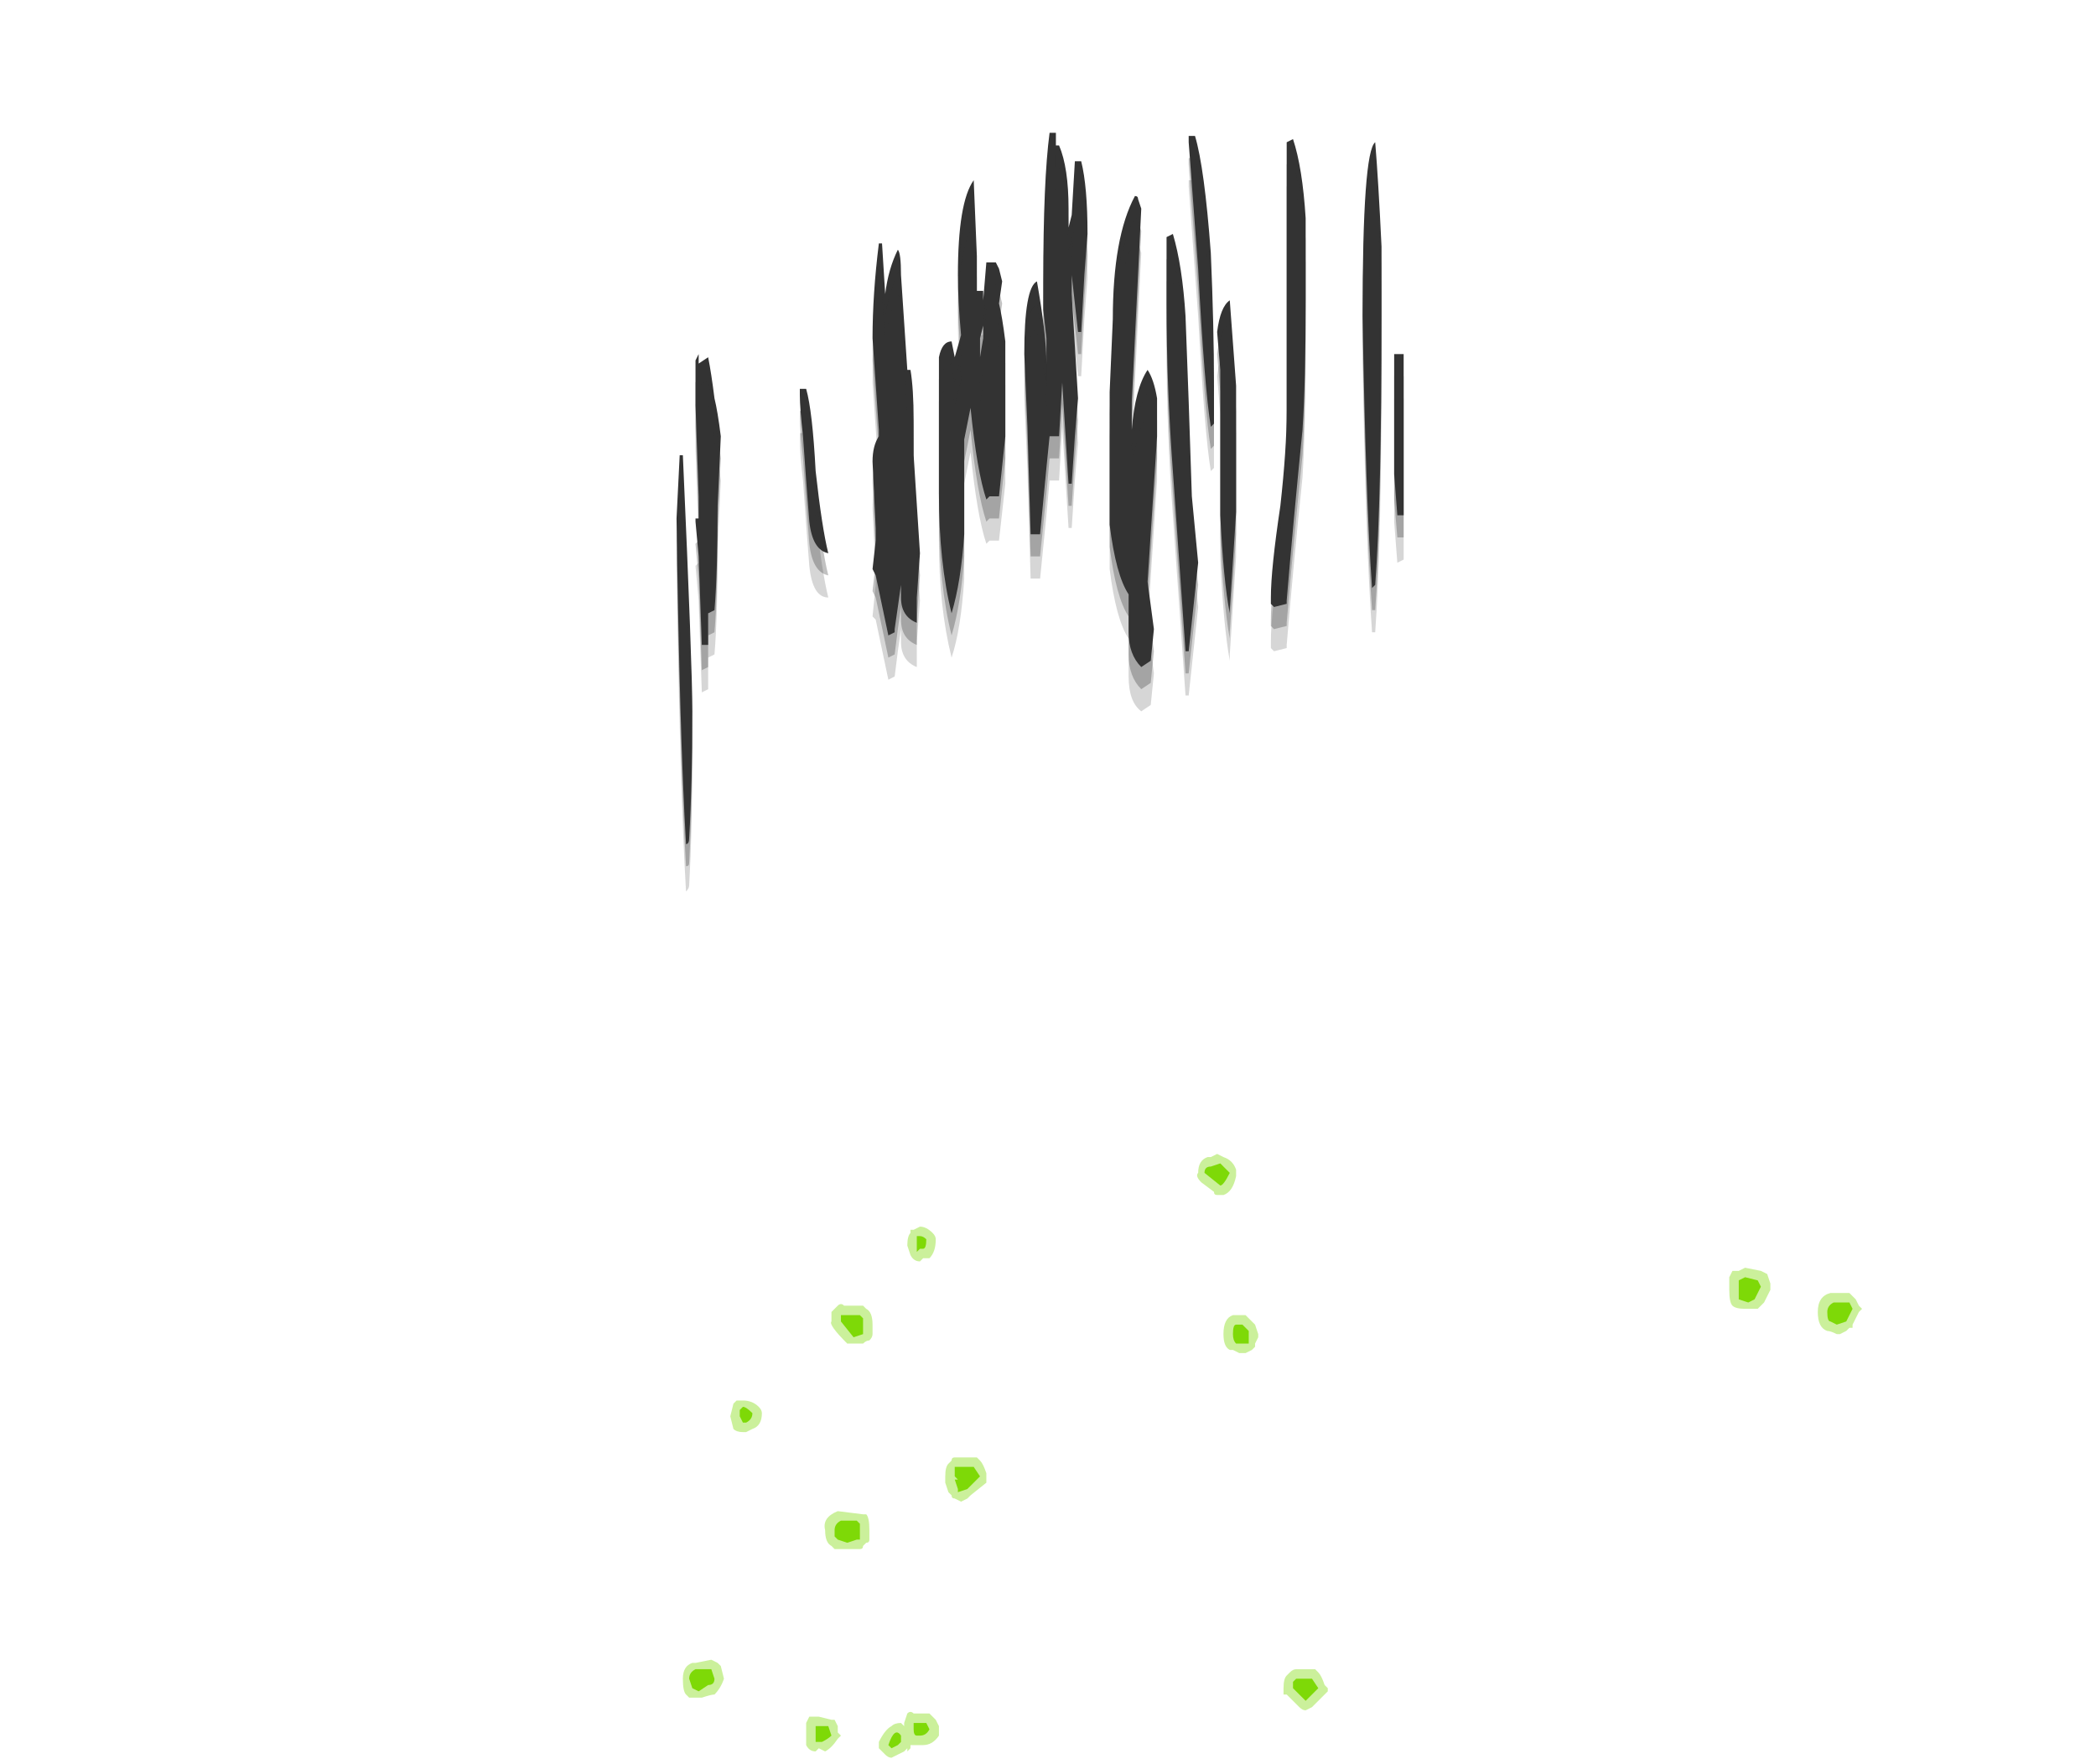 <?xml version="1.0" encoding="UTF-8" standalone="no"?>
<svg xmlns:ffdec="https://www.free-decompiler.com/flash" xmlns:xlink="http://www.w3.org/1999/xlink" ffdec:objectType="frame" height="195.3px" width="232.05px" xmlns="http://www.w3.org/2000/svg">
  <g transform="matrix(1.0, 0.0, 0.0, 1.0, 105.0, 190.4)">
    <use ffdec:characterId="1146" height="25.7" transform="matrix(7.0, 0.0, 0.0, 7.0, -30.1, -175.7)" width="18.75" xlink:href="#shape0"/>
  </g>
  <defs>
    <g id="shape0" transform="matrix(1.0, 0.0, 0.0, 1.0, 4.3, 25.1)">
      <path d="M7.2 -21.6 L7.2 -19.05 7.1 -19.05 7.05 -19.7 7.05 -21.6 7.2 -21.6 M6.85 -23.3 L6.85 -22.2 Q6.85 -19.3 6.75 -17.95 L6.7 -17.9 Q6.6 -19.3 6.55 -22.2 6.55 -24.8 6.75 -24.95 6.8 -24.35 6.85 -23.3 M5.45 -25.0 Q5.6 -24.55 5.65 -23.75 L5.65 -22.45 Q5.65 -21.15 5.6 -20.4 5.45 -18.9 5.35 -17.7 L5.35 -17.65 5.15 -17.6 5.1 -17.65 5.1 -17.75 Q5.1 -18.2 5.25 -19.2 5.35 -20.1 5.35 -20.7 L5.35 -24.95 5.45 -25.0 M3.8 -25.05 L3.9 -25.05 Q4.05 -24.55 4.15 -23.2 4.2 -22.05 4.2 -21.1 L4.2 -20.5 4.15 -20.45 Q4.05 -21.05 3.95 -22.95 L3.8 -24.95 3.8 -25.05 M1.75 -24.9 Q1.9 -24.55 1.9 -23.9 L1.9 -23.6 1.95 -23.8 2.0 -24.65 2.1 -24.65 Q2.2 -24.25 2.2 -23.5 L2.15 -22.85 2.1 -21.95 2.05 -21.95 1.95 -22.85 1.95 -22.55 2.05 -20.9 2.0 -20.3 1.95 -19.55 1.9 -19.55 1.8 -21.15 1.75 -20.3 1.6 -20.3 1.55 -19.8 1.45 -18.75 1.3 -18.75 1.25 -20.45 1.2 -21.6 Q1.2 -22.65 1.4 -22.75 1.55 -21.9 1.55 -21.45 L1.55 -21.85 1.5 -22.3 1.5 -22.75 Q1.5 -24.35 1.6 -25.1 L1.7 -25.1 1.7 -24.9 1.75 -24.9 M0.75 -23.05 L0.8 -22.95 0.85 -22.75 0.8 -22.4 Q0.85 -22.2 0.9 -21.8 L0.9 -20.3 0.8 -19.35 0.65 -19.35 0.6 -19.3 Q0.45 -19.75 0.35 -20.75 L0.25 -20.25 0.25 -18.75 Q0.2 -18.0 0.05 -17.5 -0.15 -18.3 -0.15 -19.4 L-0.15 -21.55 Q-0.1 -21.8 0.05 -21.8 L0.1 -21.55 0.2 -21.9 Q0.15 -22.45 0.15 -22.85 0.15 -24.0 0.4 -24.35 L0.45 -23.15 0.45 -22.6 0.55 -22.6 0.55 -22.45 0.6 -23.05 0.75 -23.05 M0.5 -21.85 L0.5 -21.55 0.55 -21.85 0.55 -22.05 0.5 -21.85 M3.05 -23.9 L2.9 -20.85 2.9 -20.4 Q2.95 -21.05 3.15 -21.35 3.25 -21.2 3.3 -20.9 L3.3 -20.3 3.15 -18.0 3.25 -17.25 3.2 -16.75 3.05 -16.65 Q2.85 -16.85 2.85 -17.2 L2.85 -17.8 Q2.65 -18.1 2.55 -18.9 2.55 -19.35 2.55 -20.2 L2.55 -21.0 2.6 -22.15 Q2.6 -23.45 2.95 -24.1 3.0 -24.1 3.0 -24.05 L3.05 -23.9 M3.55 -23.5 Q3.7 -23.0 3.75 -22.2 L3.8 -20.85 3.85 -19.35 3.95 -18.3 3.8 -16.9 3.75 -16.9 3.55 -19.75 Q3.45 -21.1 3.45 -22.4 3.45 -23.0 3.45 -23.45 L3.55 -23.5 M4.25 -21.95 Q4.3 -22.35 4.45 -22.45 L4.55 -21.1 4.55 -19.1 4.45 -17.55 4.45 -17.5 Q4.35 -18.0 4.3 -19.05 L4.3 -21.35 4.25 -21.95 M-3.95 -21.6 L-3.95 -21.45 -3.8 -21.55 Q-3.75 -21.3 -3.7 -20.9 -3.65 -20.7 -3.6 -20.3 L-3.65 -19.2 Q-3.65 -18.15 -3.7 -17.55 L-3.8 -17.5 -3.8 -17.0 -3.9 -17.0 -3.95 -18.4 -4.0 -18.95 -4.0 -19.0 -3.95 -19.0 -3.95 -19.35 -4.0 -20.8 -4.0 -21.5 -3.95 -21.6 M-0.8 -23.25 Q-0.75 -23.2 -0.75 -22.85 L-0.65 -21.35 -0.6 -21.35 Q-0.55 -21.05 -0.55 -20.55 L-0.55 -20.0 -0.45 -18.45 -0.5 -17.75 -0.5 -17.35 Q-0.75 -17.45 -0.75 -17.75 L-0.75 -17.95 -0.85 -17.25 -0.85 -17.2 -0.95 -17.15 -1.15 -18.1 -1.2 -18.2 -1.15 -18.65 -1.15 -18.85 -1.2 -19.9 Q-1.2 -20.15 -1.1 -20.3 L-1.1 -20.4 -1.2 -21.85 Q-1.2 -22.55 -1.1 -23.35 L-1.05 -23.35 -1.0 -22.55 Q-0.95 -22.95 -0.8 -23.25 M-2.25 -21.05 Q-2.15 -20.7 -2.1 -19.75 -2.0 -18.85 -1.9 -18.45 -2.15 -18.5 -2.2 -18.95 L-2.25 -19.6 -2.3 -20.3 Q-2.35 -20.75 -2.35 -20.95 L-2.35 -21.05 -2.25 -21.05 M-4.2 -20.0 Q-4.05 -16.65 -4.05 -15.95 -4.05 -14.8 -4.1 -13.95 -4.1 -13.85 -4.15 -13.85 -4.25 -15.55 -4.3 -19.0 L-4.25 -20.0 -4.2 -20.0" fill="#333333" fill-rule="evenodd" stroke="none"/>
      <path d="M7.2 -21.25 L7.2 -18.7 7.1 -18.7 7.05 -19.3 7.05 -21.25 7.2 -21.25 M6.85 -21.85 Q6.85 -18.95 6.75 -17.55 L6.7 -17.55 Q6.6 -18.95 6.55 -21.85 6.55 -24.45 6.75 -24.6 6.8 -24.0 6.85 -22.95 L6.85 -21.85 M1.7 -24.75 L1.7 -24.55 1.75 -24.55 Q1.9 -24.2 1.9 -23.55 L1.9 -23.25 1.95 -23.45 2.0 -24.25 2.1 -24.3 Q2.2 -23.9 2.2 -23.15 L2.15 -22.5 2.1 -21.6 2.05 -21.6 1.95 -22.5 1.95 -22.2 2.05 -20.55 2.0 -19.95 1.95 -19.2 1.9 -19.2 1.8 -20.8 1.75 -19.95 1.6 -19.95 1.55 -19.4 1.45 -18.4 1.3 -18.4 1.25 -20.1 1.2 -21.25 Q1.2 -22.3 1.4 -22.4 1.55 -21.55 1.55 -21.1 L1.55 -21.45 1.5 -21.95 1.5 -22.4 Q1.5 -24.0 1.6 -24.75 L1.7 -24.75 M0.85 -22.4 L0.8 -22.05 Q0.85 -21.85 0.9 -21.45 L0.9 -19.95 0.8 -19.0 0.65 -19.0 0.6 -18.95 Q0.45 -19.4 0.35 -20.4 L0.25 -19.9 0.25 -18.4 Q0.2 -17.65 0.05 -17.15 -0.15 -17.95 -0.15 -19.05 L-0.15 -21.2 Q-0.1 -21.4 0.05 -21.45 L0.1 -21.15 0.2 -21.55 Q0.15 -22.1 0.15 -22.45 0.15 -23.65 0.4 -24.0 L0.45 -22.8 0.45 -22.25 0.55 -22.25 0.55 -22.1 0.6 -22.7 0.75 -22.7 0.8 -22.6 0.85 -22.4 M0.55 -21.65 L0.55 -21.7 0.5 -21.5 0.5 -21.2 0.55 -21.5 0.55 -21.65 M5.35 -24.2 L5.35 -24.6 5.45 -24.6 Q5.6 -24.2 5.65 -23.4 L5.65 -22.05 Q5.65 -20.8 5.6 -20.0 5.45 -18.55 5.35 -17.35 L5.35 -17.3 5.15 -17.25 5.1 -17.3 5.1 -17.4 Q5.1 -17.85 5.25 -18.85 5.35 -19.75 5.35 -20.3 L5.35 -24.2 M3.8 -24.7 L3.9 -24.7 Q4.05 -24.2 4.15 -22.85 4.2 -21.7 4.2 -20.75 L4.2 -20.15 4.15 -20.1 Q4.05 -20.7 3.95 -22.6 L3.8 -24.6 3.8 -24.7 M3.0 -23.7 L3.05 -23.55 2.9 -20.5 2.9 -20.05 Q2.95 -20.7 3.15 -21.0 3.25 -20.85 3.3 -20.55 L3.3 -19.95 3.15 -17.65 3.25 -16.9 3.2 -16.4 3.05 -16.3 Q2.85 -16.5 2.85 -16.85 L2.85 -17.45 Q2.65 -17.75 2.55 -18.55 2.55 -18.95 2.55 -19.8 L2.55 -20.65 2.6 -21.8 Q2.6 -23.1 2.95 -23.75 3.0 -23.75 3.0 -23.7 M3.55 -23.1 Q3.7 -22.6 3.75 -21.85 L3.8 -20.5 3.85 -18.95 3.95 -17.95 3.8 -16.55 3.75 -16.55 3.55 -19.4 Q3.45 -20.75 3.45 -22.05 3.45 -22.65 3.45 -23.1 L3.55 -23.1 M4.45 -22.1 L4.55 -20.7 4.55 -18.75 4.45 -17.2 4.45 -17.1 Q4.35 -17.65 4.3 -18.7 L4.3 -21.0 4.25 -21.6 Q4.3 -22.0 4.45 -22.1 M-1.1 -23.0 L-1.05 -23.0 -1.0 -22.2 Q-0.95 -22.55 -0.8 -22.9 -0.75 -22.85 -0.75 -22.5 L-0.65 -21.0 -0.6 -21.0 Q-0.55 -20.7 -0.55 -20.2 L-0.55 -19.6 -0.45 -18.1 -0.5 -17.4 -0.5 -17.0 Q-0.75 -17.1 -0.75 -17.4 L-0.75 -17.6 -0.8 -17.25 -0.85 -16.85 -0.95 -16.8 -1.15 -17.75 -1.2 -17.85 -1.15 -18.3 -1.15 -18.5 -1.2 -19.55 Q-1.2 -19.8 -1.1 -19.95 L-1.1 -20.05 -1.2 -21.5 Q-1.2 -22.2 -1.1 -23.0 M-2.25 -20.7 Q-2.15 -20.35 -2.1 -19.4 -2.0 -18.5 -1.9 -18.1 -2.15 -18.15 -2.2 -18.6 L-2.25 -19.25 -2.3 -19.95 Q-2.35 -20.4 -2.35 -20.6 L-2.35 -20.7 -2.25 -20.7 M-3.8 -21.2 Q-3.75 -20.95 -3.7 -20.55 -3.65 -20.35 -3.6 -19.95 L-3.65 -18.85 Q-3.65 -17.8 -3.7 -17.2 L-3.8 -17.15 -3.8 -16.65 -3.9 -16.6 -3.95 -18.05 -4.0 -18.6 -3.95 -18.65 -3.95 -19.0 -4.0 -20.45 -4.0 -21.15 -3.95 -21.25 -3.95 -21.1 -3.8 -21.2 M-4.2 -19.6 Q-4.05 -16.3 -4.05 -15.6 -4.05 -14.45 -4.1 -13.55 -4.1 -13.5 -4.15 -13.5 -4.25 -15.2 -4.3 -18.65 L-4.25 -19.6 -4.2 -19.6" fill="#333333" fill-opacity="0.302" fill-rule="evenodd" stroke="none"/>
      <path d="M6.75 -24.25 Q6.8 -23.65 6.85 -22.6 L6.85 -21.45 Q6.85 -18.6 6.75 -17.2 L6.7 -17.2 Q6.6 -18.6 6.55 -21.5 6.55 -24.1 6.75 -24.25 M1.75 -24.2 Q1.9 -23.85 1.9 -23.2 L1.9 -22.85 1.95 -23.1 2.0 -23.9 2.1 -23.95 Q2.2 -23.55 2.2 -22.8 L2.15 -22.15 2.1 -21.25 2.05 -21.25 1.95 -22.1 1.95 -21.85 2.05 -20.2 2.0 -19.6 1.95 -18.85 1.9 -18.85 1.8 -20.45 1.75 -19.6 1.6 -19.6 1.55 -19.05 1.45 -18.05 1.3 -18.05 1.25 -19.75 1.2 -20.9 Q1.2 -21.95 1.4 -22.0 1.55 -21.2 1.55 -20.75 L1.55 -21.1 1.5 -21.6 1.5 -22.0 Q1.5 -23.65 1.6 -24.4 L1.7 -24.4 1.7 -24.2 1.75 -24.2 M0.8 -22.2 L0.85 -22.05 0.8 -21.7 Q0.85 -21.5 0.9 -21.1 L0.9 -19.55 0.8 -18.65 0.65 -18.65 0.6 -18.6 Q0.45 -19.05 0.35 -20.05 L0.25 -19.55 0.25 -18.05 Q0.2 -17.25 0.05 -16.8 -0.15 -17.6 -0.15 -18.65 L-0.15 -20.85 Q-0.1 -21.05 0.05 -21.1 L0.1 -20.8 0.2 -21.2 Q0.15 -21.75 0.15 -22.1 0.15 -23.3 0.4 -23.65 L0.45 -22.4 0.45 -21.9 0.55 -21.9 0.55 -21.75 0.6 -22.35 0.75 -22.35 0.8 -22.2 M0.55 -21.3 L0.5 -21.15 0.5 -20.85 0.55 -21.15 0.55 -21.3 M5.35 -24.25 L5.45 -24.25 Q5.6 -23.85 5.65 -23.05 L5.65 -21.7 Q5.65 -20.45 5.6 -19.65 5.45 -18.2 5.35 -17.0 L5.35 -16.95 5.15 -16.9 5.1 -16.95 5.1 -17.05 Q5.1 -17.5 5.25 -18.5 5.35 -19.35 5.35 -19.95 L5.35 -24.25 M3.05 -23.2 L2.9 -20.15 2.9 -19.7 Q2.95 -20.35 3.15 -20.65 3.25 -20.5 3.3 -20.15 L3.3 -19.6 3.15 -17.3 3.25 -16.55 3.2 -16.05 3.05 -15.95 Q2.85 -16.1 2.85 -16.5 L2.85 -17.1 Q2.65 -17.4 2.55 -18.2 2.55 -18.6 2.55 -19.45 L2.55 -20.3 2.6 -21.45 Q2.6 -22.75 2.95 -23.4 3.0 -23.4 3.0 -23.35 L3.05 -23.2 M3.9 -24.35 Q4.05 -23.85 4.15 -22.45 4.2 -21.35 4.2 -20.4 L4.2 -19.8 4.15 -19.75 Q4.05 -20.35 3.95 -22.2 L3.8 -24.25 3.8 -24.35 3.9 -24.35 M3.45 -22.75 L3.55 -22.75 Q3.7 -22.25 3.75 -21.45 L3.8 -20.15 3.85 -18.6 3.95 -17.6 3.8 -16.2 3.75 -16.2 3.55 -19.05 Q3.45 -20.4 3.45 -21.7 3.45 -22.3 3.45 -22.75 M4.45 -21.75 L4.55 -20.35 4.55 -18.4 4.45 -16.85 4.45 -16.75 Q4.35 -17.3 4.3 -18.35 L4.3 -20.65 4.25 -21.25 Q4.3 -21.65 4.45 -21.75 M7.2 -18.35 L7.1 -18.3 7.05 -18.95 7.05 -20.9 7.2 -20.9 7.2 -18.35 M-0.75 -22.15 L-0.65 -20.65 -0.6 -20.65 Q-0.55 -20.35 -0.55 -19.8 L-0.55 -19.25 -0.45 -17.7 -0.5 -17.05 -0.5 -16.65 Q-0.75 -16.75 -0.75 -17.05 L-0.75 -17.25 -0.8 -16.9 -0.85 -16.5 -0.95 -16.45 -1.15 -17.4 -1.2 -17.45 -1.15 -17.95 -1.15 -18.15 -1.2 -19.15 Q-1.2 -19.45 -1.1 -19.6 L-1.1 -19.7 -1.2 -21.15 Q-1.2 -21.85 -1.1 -22.6 L-1.05 -22.6 -1.0 -21.85 Q-0.95 -22.2 -0.8 -22.55 -0.75 -22.5 -0.75 -22.15 M-2.35 -20.25 L-2.35 -20.35 -2.25 -20.35 Q-2.15 -20.0 -2.1 -19.05 -2.0 -18.15 -1.9 -17.75 -2.15 -17.75 -2.2 -18.25 L-2.25 -18.9 -2.3 -19.6 Q-2.35 -20.0 -2.35 -20.25 M-3.8 -20.85 Q-3.75 -20.55 -3.7 -20.2 -3.65 -20.0 -3.6 -19.6 L-3.65 -18.5 Q-3.65 -17.45 -3.7 -16.85 L-3.8 -16.8 -3.8 -16.3 -3.9 -16.25 -3.95 -17.7 -4.0 -18.25 -3.95 -18.3 -3.95 -18.65 -4.0 -20.1 -4.0 -20.8 -3.95 -20.85 -3.95 -20.75 -3.8 -20.85 M-4.2 -19.25 Q-4.05 -15.9 -4.05 -15.25 -4.05 -14.1 -4.1 -13.2 -4.1 -13.15 -4.15 -13.1 -4.25 -14.8 -4.3 -18.3 L-4.25 -19.25 -4.2 -19.25" fill="#333333" fill-opacity="0.2" fill-rule="evenodd" stroke="none"/>
      <path d="M4.35 -8.9 Q4.5 -8.85 4.55 -8.7 L4.55 -8.6 Q4.5 -8.35 4.35 -8.3 L4.25 -8.3 Q4.2 -8.3 4.2 -8.35 L4.0 -8.5 Q3.9 -8.6 3.95 -8.65 3.95 -8.85 4.1 -8.9 L4.15 -8.9 4.25 -8.95 4.35 -8.9 M4.7 -6.4 L4.85 -6.25 4.9 -6.1 4.9 -6.05 4.85 -5.95 4.85 -5.9 4.8 -5.85 4.7 -5.8 4.6 -5.8 4.5 -5.85 4.45 -5.85 Q4.35 -5.9 4.35 -6.1 4.35 -6.35 4.5 -6.4 L4.7 -6.4 M0.5 -4.1 Q0.55 -4.05 0.6 -3.9 L0.6 -3.75 0.35 -3.55 0.3 -3.5 0.2 -3.45 0.1 -3.5 Q0.05 -3.5 0.05 -3.55 L0.0 -3.6 -0.05 -3.75 -0.05 -3.85 Q-0.05 -4.0 0.0 -4.05 L0.05 -4.1 Q0.05 -4.15 0.1 -4.15 L0.45 -4.15 0.5 -4.1 M5.5 -0.8 L5.8 -0.8 5.85 -0.75 Q5.9 -0.7 5.95 -0.55 L6.0 -0.5 6.0 -0.45 5.75 -0.2 5.65 -0.15 Q5.6 -0.15 5.55 -0.2 L5.35 -0.4 5.3 -0.4 5.3 -0.5 Q5.3 -0.65 5.35 -0.7 L5.4 -0.75 Q5.45 -0.8 5.5 -0.8 M12.85 -7.1 L12.95 -7.05 13.0 -6.9 13.0 -6.8 12.9 -6.6 12.8 -6.5 12.6 -6.5 Q12.45 -6.5 12.4 -6.55 12.35 -6.6 12.35 -6.8 L12.35 -7.0 12.4 -7.1 12.5 -7.1 12.6 -7.15 12.85 -7.1 M14.3 -6.7 L14.35 -6.65 14.4 -6.55 14.45 -6.5 14.4 -6.45 14.3 -6.25 14.3 -6.2 14.25 -6.2 14.2 -6.15 14.1 -6.1 14.05 -6.1 Q13.95 -6.15 13.9 -6.15 13.75 -6.2 13.75 -6.45 13.75 -6.7 13.95 -6.75 L14.25 -6.75 14.3 -6.7 M-0.2 -7.6 Q-0.2 -7.4 -0.3 -7.3 L-0.4 -7.3 -0.45 -7.25 Q-0.55 -7.25 -0.6 -7.35 L-0.65 -7.5 Q-0.65 -7.65 -0.6 -7.7 L-0.6 -7.75 -0.55 -7.75 -0.45 -7.8 Q-0.35 -7.8 -0.25 -7.7 -0.2 -7.65 -0.2 -7.6 M-1.35 -6.55 L-1.3 -6.5 Q-1.2 -6.45 -1.2 -6.25 L-1.2 -6.1 Q-1.2 -6.05 -1.25 -6.0 -1.3 -6.0 -1.35 -5.95 L-1.6 -5.95 Q-1.9 -6.25 -1.85 -6.3 L-1.85 -6.45 -1.75 -6.55 Q-1.7 -6.6 -1.65 -6.55 L-1.35 -6.55 M-2.95 -4.85 Q-2.95 -4.65 -3.1 -4.6 L-3.2 -4.55 -3.25 -4.55 Q-3.35 -4.55 -3.4 -4.6 L-3.45 -4.8 -3.4 -5.0 -3.35 -5.05 -3.25 -5.05 Q-3.1 -5.05 -3.0 -4.95 -2.95 -4.9 -2.95 -4.85 M-3.65 -0.9 L-3.6 -0.85 -3.55 -0.65 Q-3.6 -0.5 -3.7 -0.4 -3.75 -0.4 -3.9 -0.35 L-4.1 -0.35 -4.15 -0.4 Q-4.2 -0.45 -4.2 -0.65 -4.2 -0.85 -4.05 -0.9 L-4.0 -0.9 -3.75 -0.95 -3.65 -0.9 M-1.3 -3.25 Q-1.25 -3.2 -1.25 -3.0 L-1.25 -2.85 Q-1.25 -2.8 -1.3 -2.8 L-1.35 -2.75 Q-1.35 -2.7 -1.4 -2.7 L-1.8 -2.7 -1.85 -2.75 Q-1.95 -2.8 -1.95 -3.0 -2.0 -3.2 -1.75 -3.3 L-1.35 -3.25 -1.3 -3.25 M-2.05 -0.05 L-1.85 0.0 -1.8 0.0 -1.75 0.1 -1.75 0.2 -1.7 0.25 -1.75 0.3 Q-1.85 0.45 -1.95 0.5 L-2.05 0.45 -2.1 0.5 Q-2.2 0.5 -2.25 0.4 L-2.25 0.05 -2.2 -0.05 -2.05 -0.05 M-0.3 -0.1 L-0.2 0.0 -0.15 0.1 -0.15 0.25 Q-0.25 0.4 -0.4 0.4 L-0.6 0.4 -0.6 0.45 -0.65 0.5 -0.65 0.45 -0.7 0.5 -0.9 0.6 Q-0.95 0.6 -1.0 0.55 L-1.1 0.45 -1.1 0.35 Q-1.0 0.15 -0.9 0.1 -0.85 0.05 -0.75 0.05 L-0.7 0.1 -0.7 0.05 -0.65 -0.1 Q-0.6 -0.15 -0.55 -0.1 L-0.3 -0.1" fill="#7ed907" fill-opacity="0.4" fill-rule="evenodd" stroke="none"/>
      <path d="M4.45 -8.65 Q4.35 -8.45 4.3 -8.45 L4.05 -8.65 Q4.05 -8.75 4.15 -8.75 L4.3 -8.8 4.45 -8.65 M4.5 -6.1 Q4.5 -6.25 4.55 -6.25 L4.65 -6.25 4.75 -6.15 4.75 -5.95 4.55 -5.95 Q4.5 -6.0 4.5 -6.1 M0.25 -4.0 L0.4 -4.0 0.5 -3.85 0.3 -3.65 0.15 -3.6 0.15 -3.65 0.1 -3.8 0.15 -3.8 0.1 -3.85 0.1 -4.0 0.25 -4.0 M5.45 -0.5 L5.45 -0.6 5.5 -0.65 5.75 -0.65 5.85 -0.5 5.65 -0.3 5.45 -0.5 M14.3 -6.5 L14.2 -6.3 14.05 -6.25 13.95 -6.3 Q13.9 -6.3 13.9 -6.45 13.9 -6.55 14.0 -6.6 L14.25 -6.6 14.3 -6.5 M12.85 -6.85 L12.75 -6.65 12.65 -6.6 12.5 -6.65 Q12.5 -6.7 12.5 -6.8 12.5 -7.0 12.5 -6.95 L12.6 -7.0 12.8 -6.95 12.85 -6.85 M-0.4 -7.45 L-0.45 -7.45 -0.5 -7.4 -0.5 -7.65 -0.45 -7.65 Q-0.4 -7.65 -0.35 -7.6 -0.35 -7.45 -0.4 -7.45 M-1.7 -6.4 L-1.4 -6.4 -1.35 -6.35 -1.35 -6.1 -1.5 -6.05 -1.7 -6.3 Q-1.7 -6.45 -1.7 -6.4 M-3.2 -4.7 L-3.25 -4.7 -3.3 -4.8 -3.3 -4.9 -3.25 -4.95 Q-3.2 -4.95 -3.1 -4.85 -3.1 -4.75 -3.2 -4.7 M-3.7 -0.65 Q-3.7 -0.55 -3.8 -0.55 L-3.95 -0.45 -4.05 -0.5 -4.1 -0.65 Q-4.1 -0.75 -4.0 -0.8 L-3.75 -0.8 -3.7 -0.65 M-1.4 -3.1 L-1.4 -2.85 -1.45 -2.85 -1.6 -2.8 -1.75 -2.85 -1.8 -2.9 -1.8 -3.0 Q-1.8 -3.1 -1.7 -3.15 L-1.45 -3.15 -1.4 -3.1 M-0.45 0.25 L-0.5 0.25 Q-0.55 0.25 -0.55 0.15 L-0.55 0.05 -0.35 0.05 -0.3 0.15 Q-0.35 0.25 -0.45 0.25 M-0.75 0.25 L-0.75 0.35 -0.8 0.4 -0.9 0.45 -0.95 0.4 Q-0.85 0.1 -0.75 0.25 M-1.85 0.25 Q-1.9 0.3 -2.0 0.35 L-2.1 0.35 -2.1 0.1 -1.9 0.1 -1.85 0.25" fill="#7ed907" fill-rule="evenodd" stroke="none"/>
    </g>
  </defs>
</svg>
